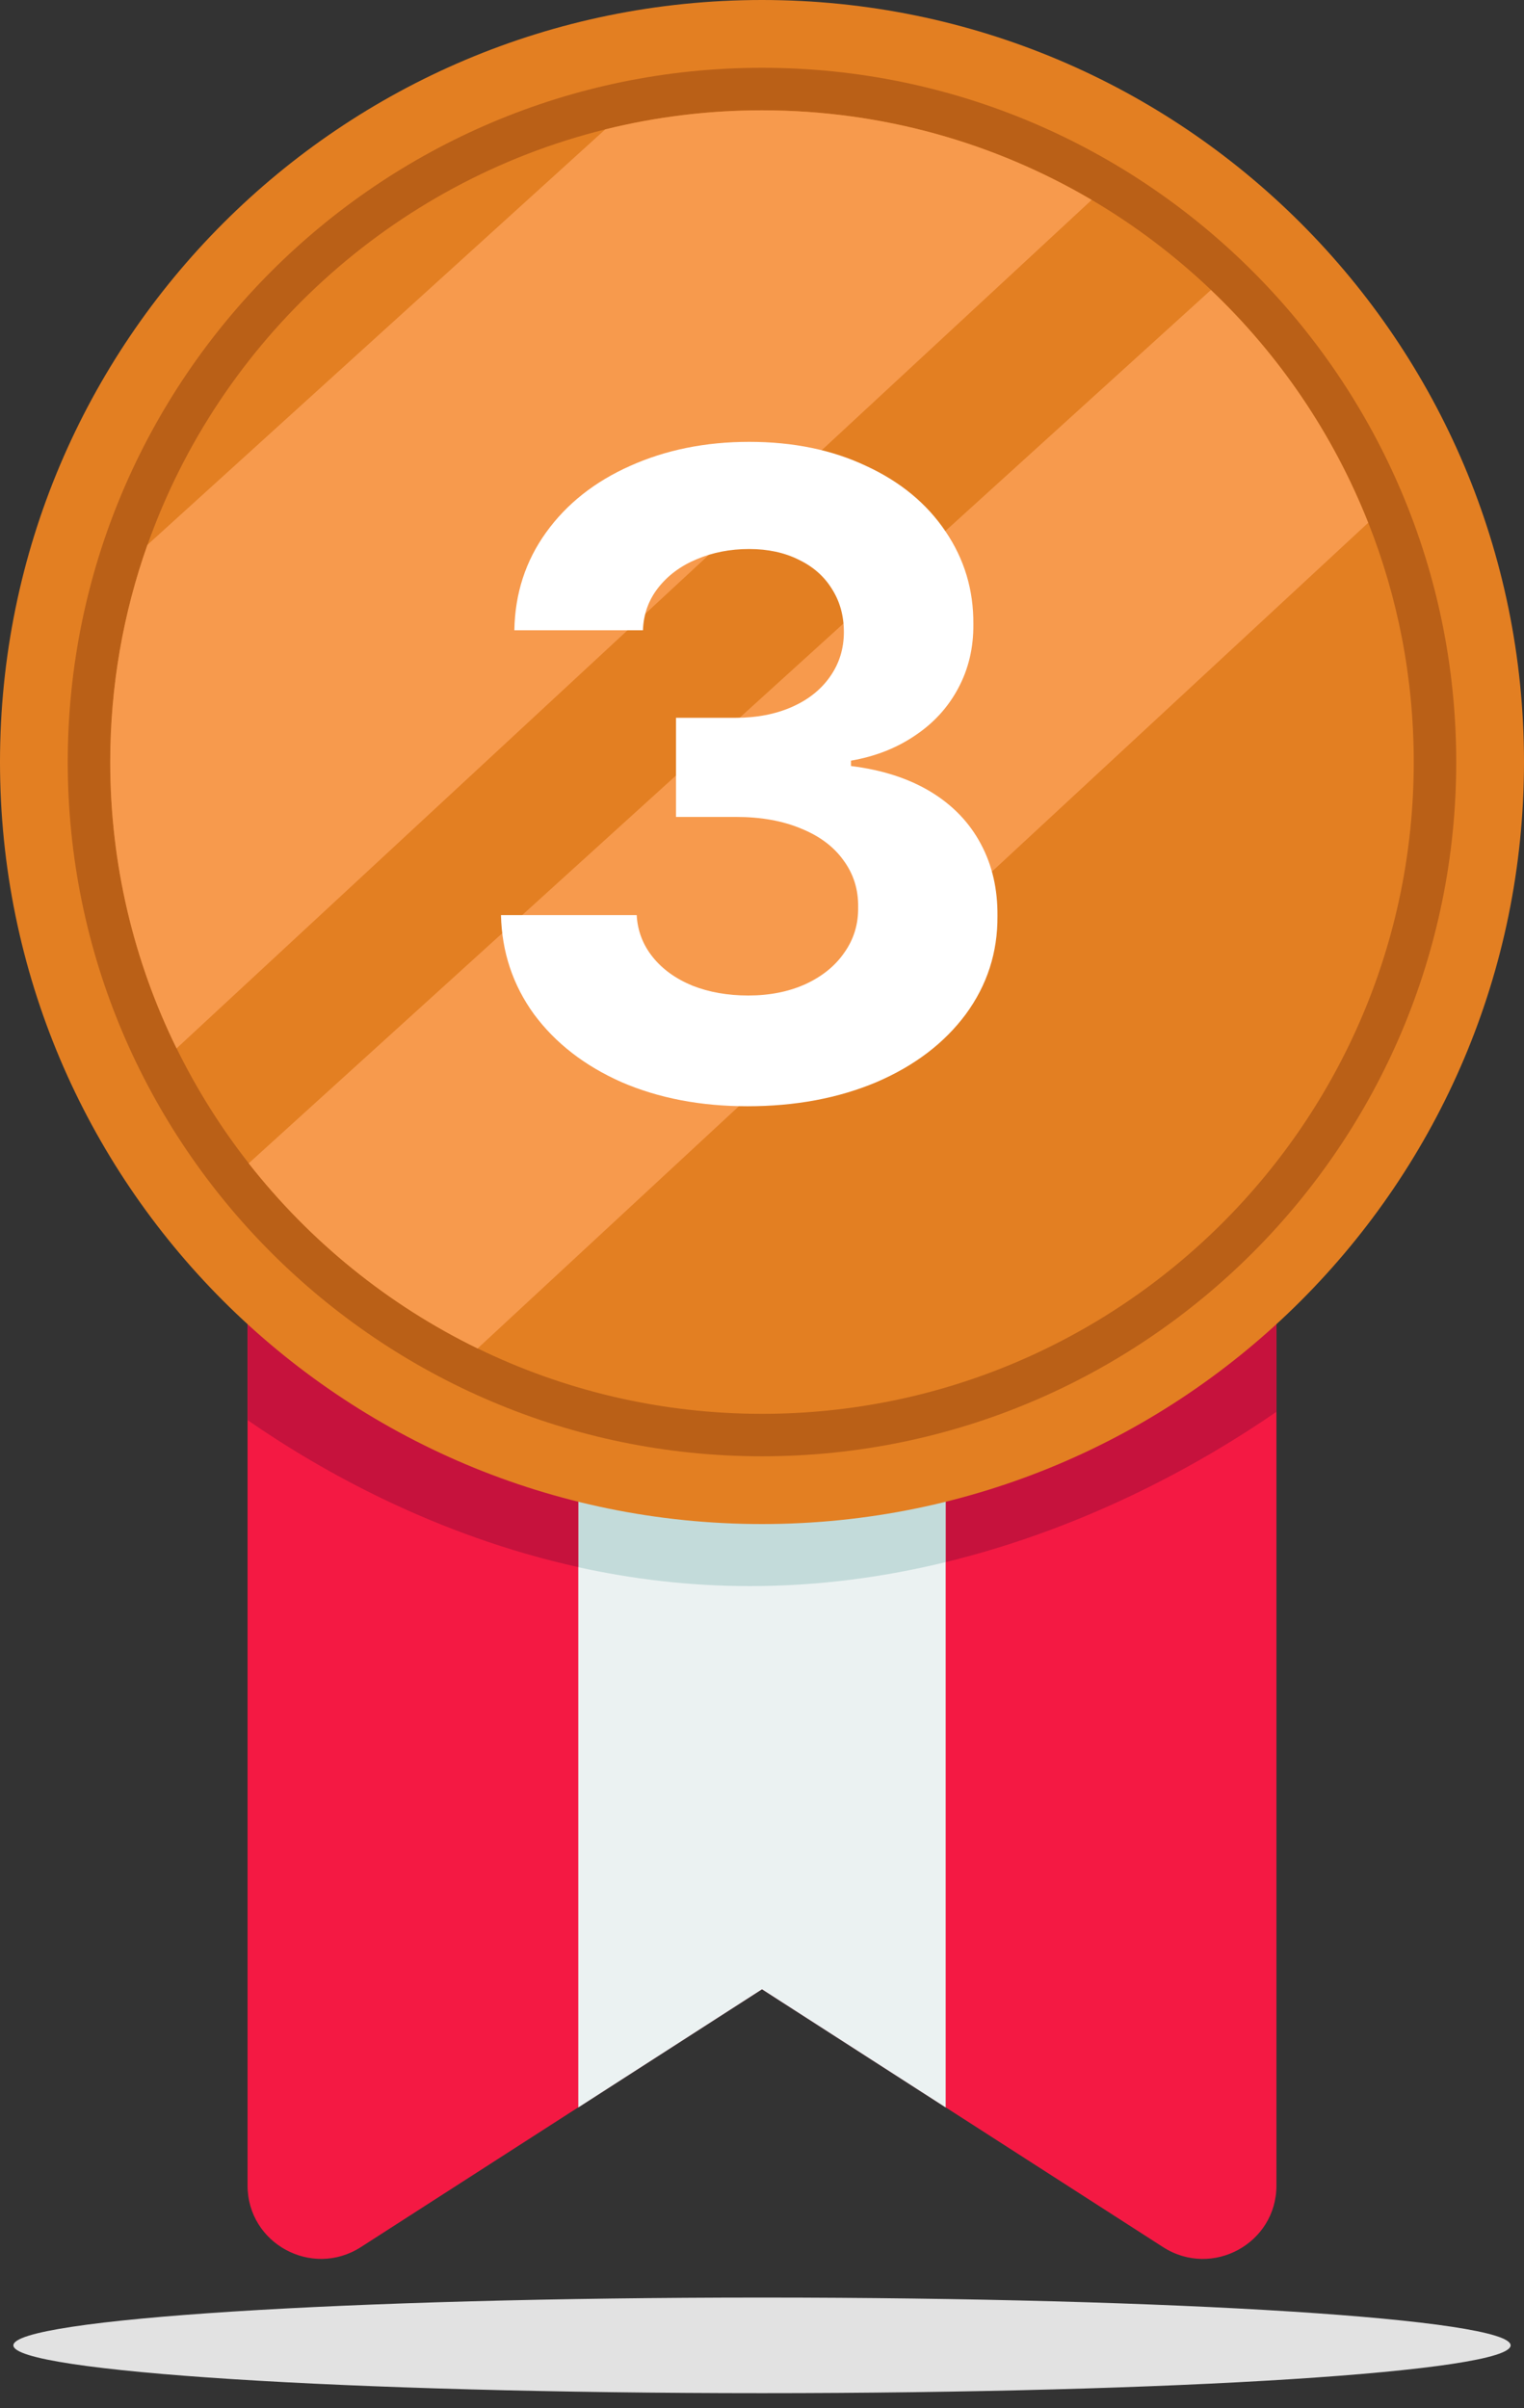 <svg width="50" height="79" viewBox="0 0 50 79" fill="none" xmlns="http://www.w3.org/2000/svg">
<rect x="0" y="0" width="50" height="79" fill="#333333" stroke="none"/>
<path d="M41.878 42.56V71.7C41.878 73.605 39.769 74.751 38.163 73.725L31.027 69.137L25 65.26L18.97 69.137L11.834 73.725C10.231 74.749 8.122 73.605 8.122 71.7V42.56H41.878Z" fill="#F41943"/>
<path d="M31.026 42.56V69.14L25 65.263L18.973 69.14V42.56H31.026Z" fill="#EBF2F2"/>
<path d="M41.878 42.56V46.317C39.558 47.917 35.763 50.097 31.026 51.249V42.56H41.878Z" fill="#C6123D"/>
<path d="M31.026 42.56V51.249C29.037 51.735 26.881 52.036 24.602 52.036C22.612 52.036 20.728 51.802 18.973 51.416V42.563H31.026V42.56Z" fill="#C3DBDA"/>
<path d="M18.973 42.56V51.413C14.304 50.38 10.541 48.265 8.125 46.591V42.557H18.973V42.56Z" fill="#C6123D"/>
<path d="M25 50C38.807 50 50 38.807 50 25C50 11.193 38.807 0 25 0C11.193 0 0 11.193 0 25C0 38.807 11.193 50 25 50Z" fill="#E37F22"/>
<path d="M25 47.777C12.44 47.777 2.223 37.56 2.223 25C2.223 12.44 12.44 2.224 25 2.224C37.56 2.224 47.776 12.44 47.776 25C47.776 37.56 37.56 47.777 25 47.777Z" fill="#BA6017"/>
<path d="M46.383 25C46.383 36.791 36.793 46.384 25.003 46.384C21.658 46.384 18.493 45.611 15.672 44.239C12.729 42.806 10.163 40.717 8.162 38.166C7.249 37.001 6.454 35.737 5.795 34.394C4.403 31.559 3.619 28.367 3.619 25C3.619 22.502 4.049 20.105 4.839 17.876C7.217 11.159 12.867 5.977 19.859 4.245C21.506 3.836 23.23 3.619 25.003 3.619C28.946 3.619 32.644 4.693 35.819 6.559C37.235 7.393 38.545 8.385 39.73 9.511C41.963 11.636 43.739 14.236 44.891 17.15C45.854 19.582 46.383 22.229 46.383 25Z" fill="#E37F22"/>
<path d="M35.816 6.559L5.793 34.395C4.4 31.559 3.616 28.367 3.616 25C3.616 22.502 4.046 20.105 4.836 17.876L19.857 4.245C21.504 3.836 23.227 3.619 25 3.619C28.944 3.619 32.642 4.69 35.816 6.559Z" fill="#F79A4D"/>
<path d="M44.888 17.151L15.669 44.24C12.726 42.806 10.16 40.717 8.159 38.166L39.727 9.515C41.963 11.636 43.736 14.237 44.888 17.151Z" fill="#F79A4D"/>
<path d="M25 78.513C38.565 78.513 49.561 77.811 49.561 76.945C49.561 76.079 38.565 75.377 25 75.377C11.435 75.377 0.439 76.079 0.439 76.945C0.439 77.811 11.435 78.513 25 78.513Z" fill="#E2E2E2"/>
<path d="M24.521 36.293C22.988 36.293 21.611 36.029 20.391 35.502C19.18 34.965 18.223 34.223 17.52 33.275C16.826 32.318 16.465 31.234 16.436 30.023H20.889C20.918 30.541 21.094 31 21.416 31.4C21.738 31.801 22.173 32.113 22.72 32.338C23.267 32.553 23.877 32.66 24.551 32.66C25.244 32.66 25.864 32.538 26.411 32.294C26.968 32.04 27.398 31.693 27.7 31.254C28.013 30.814 28.164 30.316 28.154 29.76C28.164 29.184 28.003 28.671 27.671 28.222C27.349 27.773 26.885 27.426 26.279 27.182C25.674 26.928 24.961 26.801 24.141 26.801H22.178V23.549H24.141C24.824 23.549 25.435 23.432 25.972 23.197C26.509 22.963 26.929 22.631 27.231 22.201C27.534 21.771 27.686 21.283 27.686 20.736C27.686 20.199 27.554 19.726 27.29 19.315C27.036 18.905 26.675 18.588 26.206 18.363C25.737 18.129 25.195 18.012 24.58 18.012C23.955 18.012 23.379 18.124 22.852 18.349C22.334 18.564 21.914 18.876 21.592 19.286C21.279 19.686 21.113 20.15 21.094 20.678H16.875C16.895 19.477 17.241 18.407 17.915 17.47C18.589 16.532 19.507 15.805 20.669 15.287C21.841 14.76 23.145 14.496 24.58 14.496C26.025 14.496 27.305 14.76 28.418 15.287C29.541 15.805 30.41 16.523 31.025 17.44C31.641 18.349 31.943 19.359 31.934 20.473C31.943 21.244 31.777 21.947 31.436 22.582C31.104 23.207 30.63 23.725 30.015 24.135C29.409 24.545 28.711 24.818 27.92 24.955V25.131C28.945 25.258 29.819 25.541 30.542 25.98C31.265 26.42 31.811 26.991 32.183 27.694C32.554 28.388 32.734 29.174 32.725 30.053C32.734 31.244 32.388 32.318 31.685 33.275C30.981 34.223 30.005 34.965 28.755 35.502C27.505 36.029 26.094 36.293 24.521 36.293Z" fill="white"/>
</svg>
